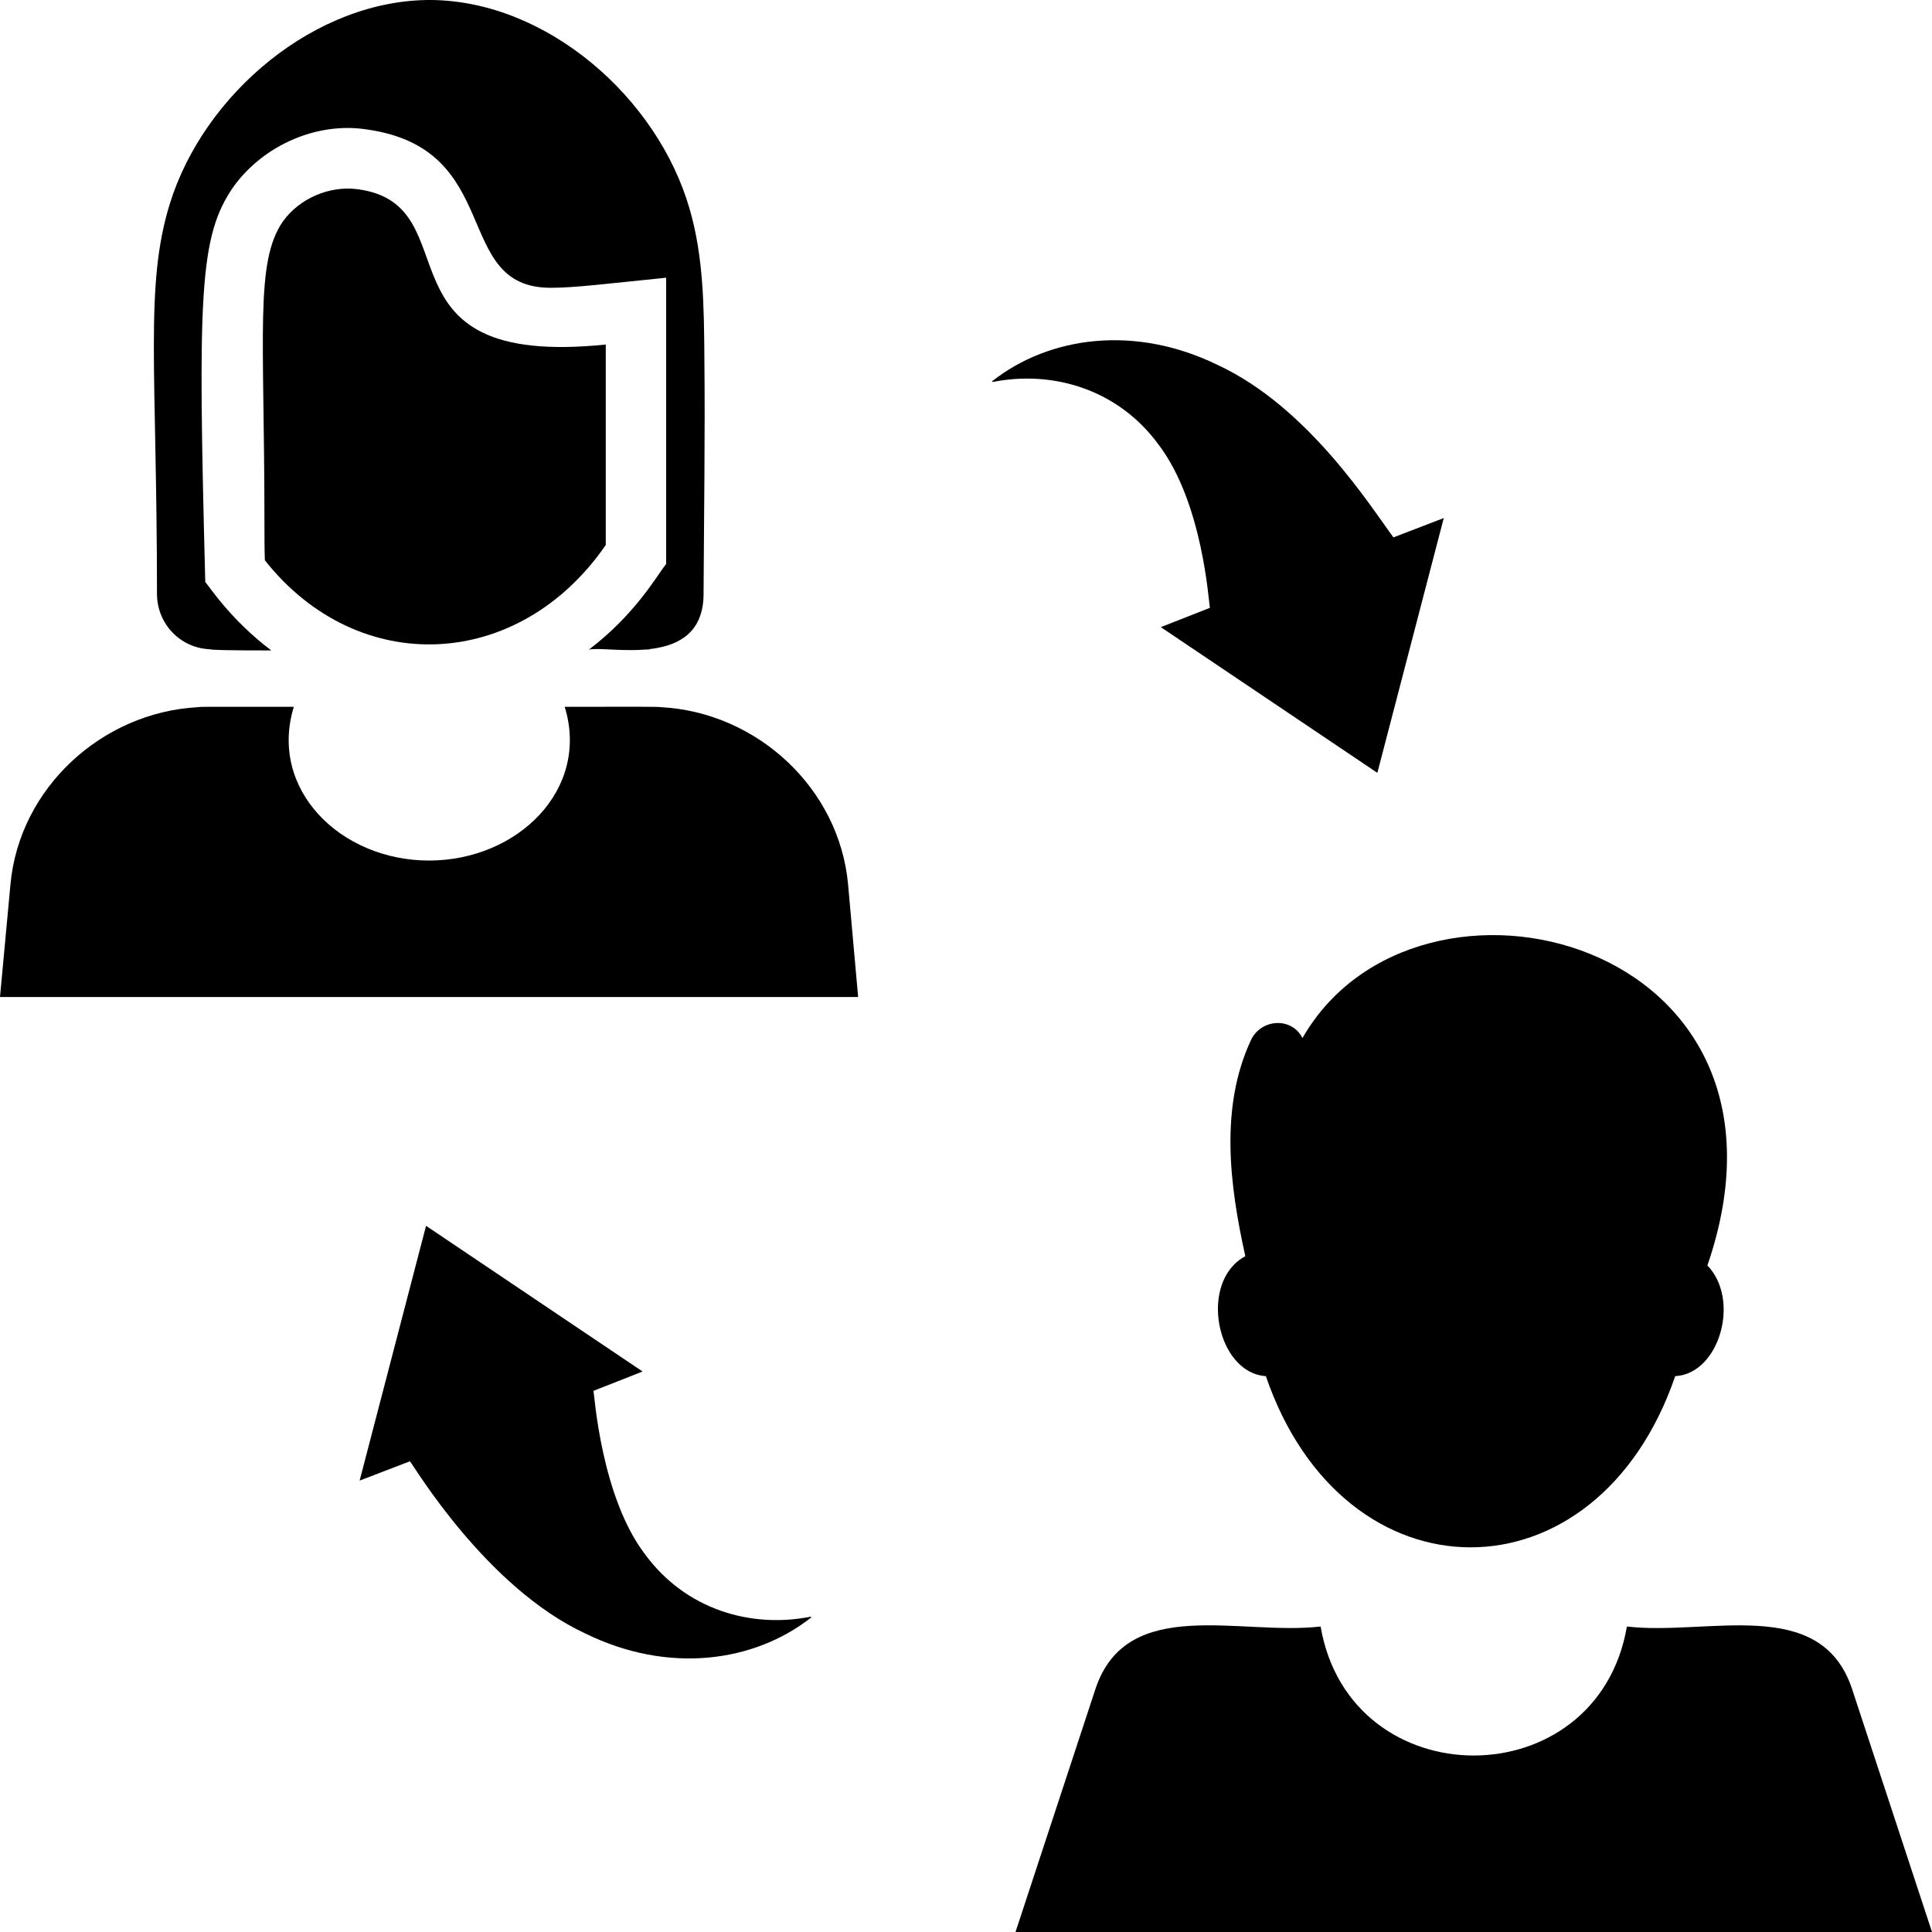 <?xml version="1.0" encoding="UTF-8" standalone="no"?>
<svg
   xmlns:dc="http://purl.org/dc/elements/1.1/"
   xmlns:cc="http://creativecommons.org/ns#"
   xmlns:rdf="http://www.w3.org/1999/02/22-rdf-syntax-ns#"
   xmlns:svg="http://www.w3.org/2000/svg"
   xmlns="http://www.w3.org/2000/svg"
   xmlns:sodipodi="http://sodipodi.sourceforge.net/DTD/sodipodi-0.dtd"
   xmlns:inkscape="http://www.inkscape.org/namespaces/inkscape"
   version="1.1"
   x="0px"
   y="0px"
   viewBox="0 0 48 48"
   enable-background="new 0 0 50 50"
   xml:space="preserve"
   id="svg24"
   sodipodi:docname="people-connection.svg"
   width="48"
   height="48"
   inkscape:version="0.92.4 (5da689c313, 2019-01-14)"><defs
     id="defs28" /><sodipodi:namedview
     pagecolor="#ffffff"
     bordercolor="#666666"
     borderopacity="1"
     objecttolerance="10"
     gridtolerance="10"
     guidetolerance="10"
     inkscape:pageopacity="0"
     inkscape:pageshadow="2"
     inkscape:window-width="1137"
     inkscape:window-height="862"
     id="namedview26"
     showgrid="false"
     fit-margin-top="0"
     fit-margin-left="0"
     fit-margin-right="0"
     fit-margin-bottom="0"
     inkscape:zoom="3.776"
     inkscape:cx="24"
     inkscape:cy="17.7501"
     inkscape:window-x="0"
     inkscape:window-y="30"
     inkscape:window-maximized="0"
     inkscape:current-layer="svg24" /><g
     id="g18"
     transform="translate(-1,-1)"><path
       d="m 29.78,12.041 c 1.108,1.451 1.248,3.927 1.28,4.06 l -1.22,0.48 5.38,3.62 1.65,-6.33 -1.25,0.48 c -0.533,-0.71 -2.097,-3.228 -4.36,-4.28 -2.062,-1.01 -4.189,-0.717 -5.61,0.4 l 0.01,0.02 c 1.5,-0.3 3.12,0.184 4.12,1.55 z"
       id="path2"
       inkscape:connector-curvature="0" /><path
       d="m 17.025,39.615 c -1.088,-1.424 -1.256,-3.951 -1.28,-4.06 l 1.22,-0.48 -5.38,-3.62 -1.65,6.33 1.25,-0.48 c 0.112,0.135 1.895,3.135 4.36,4.28 2.062,1.01 4.189,0.717 5.61,-0.4 l -0.01,-0.02 c -1.5,0.3 -3.12,-0.184 -4.12,-1.55 z"
       id="path4"
       inkscape:connector-curvature="0" /><path
       d="m 47.01,42.95 c -0.785,-2.33 -3.582,-1.304 -5.59,-1.54 -0.736,4.273 -6.874,4.274 -7.61,0 -1.993,0.234 -4.805,-0.79 -5.59,1.54 l -1.99,6.05 H 49 Z"
       id="path6"
       inkscape:connector-curvature="0" /><path
       d="m 33.36,26.79 c -0.27,-0.53 -1.03,-0.48 -1.28,0.05 -0.776,1.663 -0.535,3.595 -0.14,5.37 -1.169,0.625 -0.725,2.899 0.51,2.98 1.94,5.663 8.224,5.679 10.17,0 1.092,-0.053 1.63,-1.889 0.8,-2.75 2.792,-8.135 -7.214,-10.623 -10.06,-5.65 z"
       id="path8"
       inkscape:connector-curvature="0" /><path
       d="m 6.21,17.13 c 0.04,0.02 0.48,0.03 1.53,0.03 C 6.744,16.408 6.219,15.598 6.1,15.46 5.914,8.307 5.946,6.873 6.8,5.64 c 0.755,-1.045 2.076,-1.601 3.27,-1.43 3.5,0.462 2.125,3.94 4.61,3.94 0.607,0 1.347,-0.097 2.87,-0.25 v 7.11 c -0.236,0.302 -0.772,1.26 -1.92,2.13 0.476,-0.114 2.85,0.51 2.85,-1.39 0.01,-1.96 0.04,-3.92 0.02,-5.87 -0.01,-1.25 -0.02,-2.51 -0.37,-3.7 -0.8,-2.76 -3.54,-5.15 -6.41,-5.18 -2.87,-0.02 -5.65,2.32 -6.5,5.06 -0.633,2.036 -0.32,4.163 -0.32,9.69 0,0.75 0.58,1.35 1.31,1.38 z"
       id="path10"
       inkscape:connector-curvature="0" /><path
       d="m 17.43,18.57 c -0.135,-0.015 -0.473,-0.01 -2.4,-0.01 0.632,2.055 -1.172,3.82 -3.37,3.82 -2.208,0 -3.989,-1.775 -3.36,-3.82 -2.316,0 -2.276,-0.004 -2.39,0.01 -2.38,0.13 -4.43,2.01 -4.65,4.4 l -0.26,2.8 h 21.32 l -0.25,-2.8 c -0.22,-2.39 -2.26,-4.27 -4.64,-4.4 z"
       id="path12"
       inkscape:connector-curvature="0" /><path
       d="m 9.88,5.7 c -0.7,-0.09 -1.44,0.23 -1.85,0.8 -0.701,1.006 -0.46,2.813 -0.46,7.47 0,0.32 0,0.63 0.01,0.95 2.319,2.933 6.311,2.754 8.47,-0.38 v -4.98 C 10.134,10.167 12.779,6.078 9.88,5.7 Z"
       id="path14"
       inkscape:connector-curvature="0" /><path
       d="m 17.15,17.13 c -0.05,0 -0.1,0.01 -0.15,0.01 h 0.1 c 0.02,0 0.03,0 0.05,-0.01 z"
       id="path16"
       inkscape:connector-curvature="0" /></g></svg>